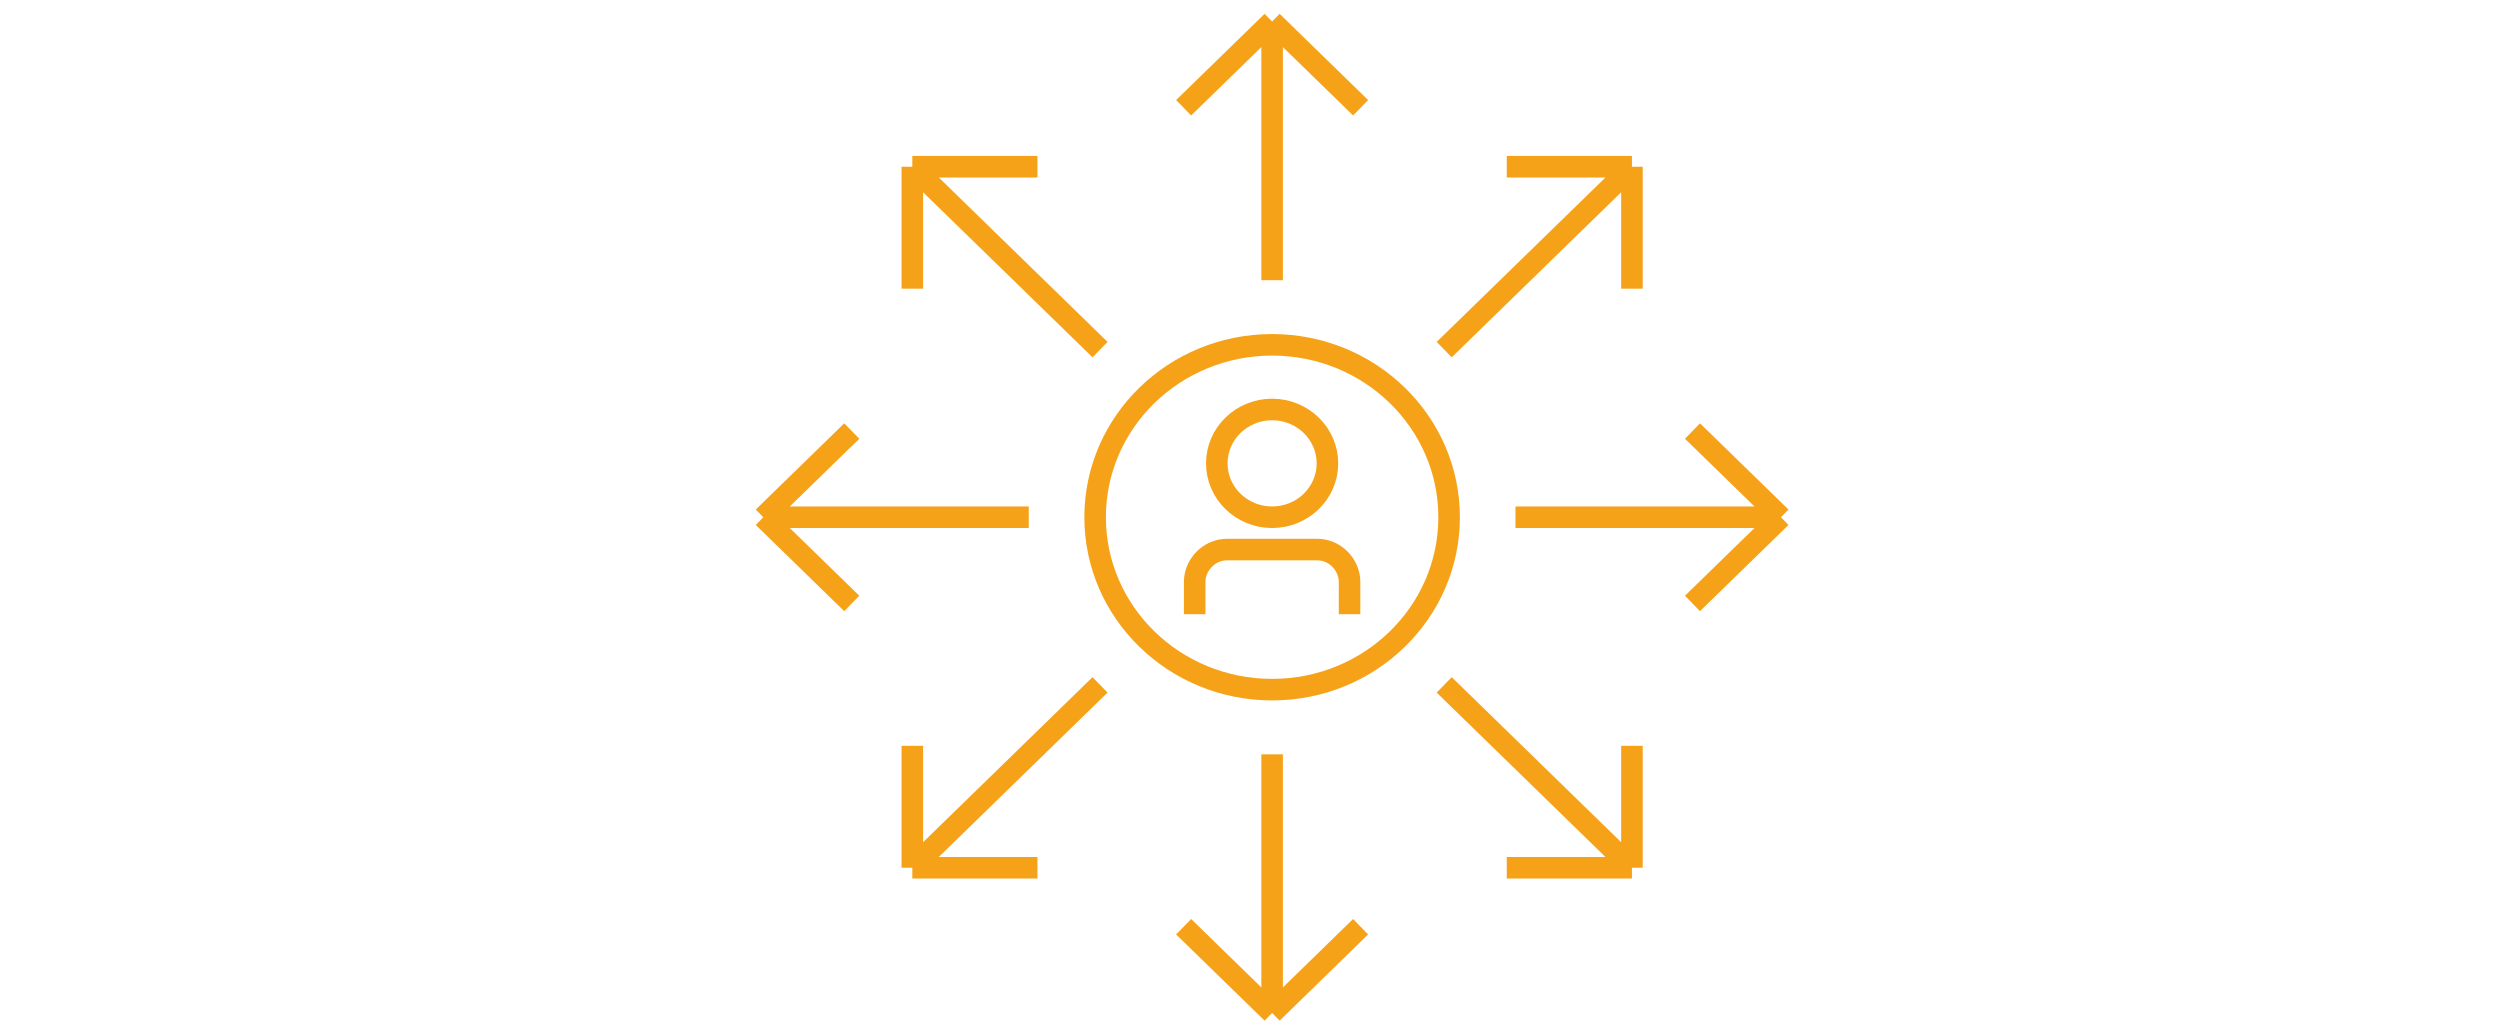 <svg width="232" height="96" viewBox="0 0 232 96" fill="none" xmlns="http://www.w3.org/2000/svg">
<ellipse cx="118.053" cy="48" rx="16.425" ry="16" stroke="#F6A219" stroke-width="2"/>
<ellipse cx="118.053" cy="43" rx="5.133" ry="5" stroke="#F6A219" stroke-width="2"/>
<path d="M110.867 57V54C110.867 52.415 112.211 51 113.852 51H122.255C123.896 51 125.239 52.416 125.239 54V57" stroke="#F6A219" stroke-width="2"/>
<path d="M118.053 2V26M118.053 2L109.841 10M118.053 2L126.265 10M118.053 94V70M118.053 94L109.841 86M118.053 94L126.265 86" stroke="#F6A219" stroke-width="2"/>
<path d="M151.444 15.473L134.022 32.444M151.444 15.473H139.829M151.444 15.473V26.787M84.663 80.527L102.084 63.556M84.663 80.527V69.213M84.663 80.527H96.277" stroke="#F6A219" stroke-width="2"/>
<path d="M165.274 48L140.637 48M165.274 48L157.062 40M165.274 48L157.062 56M70.832 48L95.469 48M70.832 48L79.044 40M70.832 48L79.044 56" stroke="#F6A219" stroke-width="2"/>
<path d="M151.444 80.527L134.022 63.556M151.444 80.527L151.444 69.213M151.444 80.527L139.829 80.527M84.663 15.473L102.084 32.444M84.663 15.473L96.277 15.473M84.663 15.473L84.663 26.787" stroke="#F6A219" stroke-width="2"/>
</svg>
